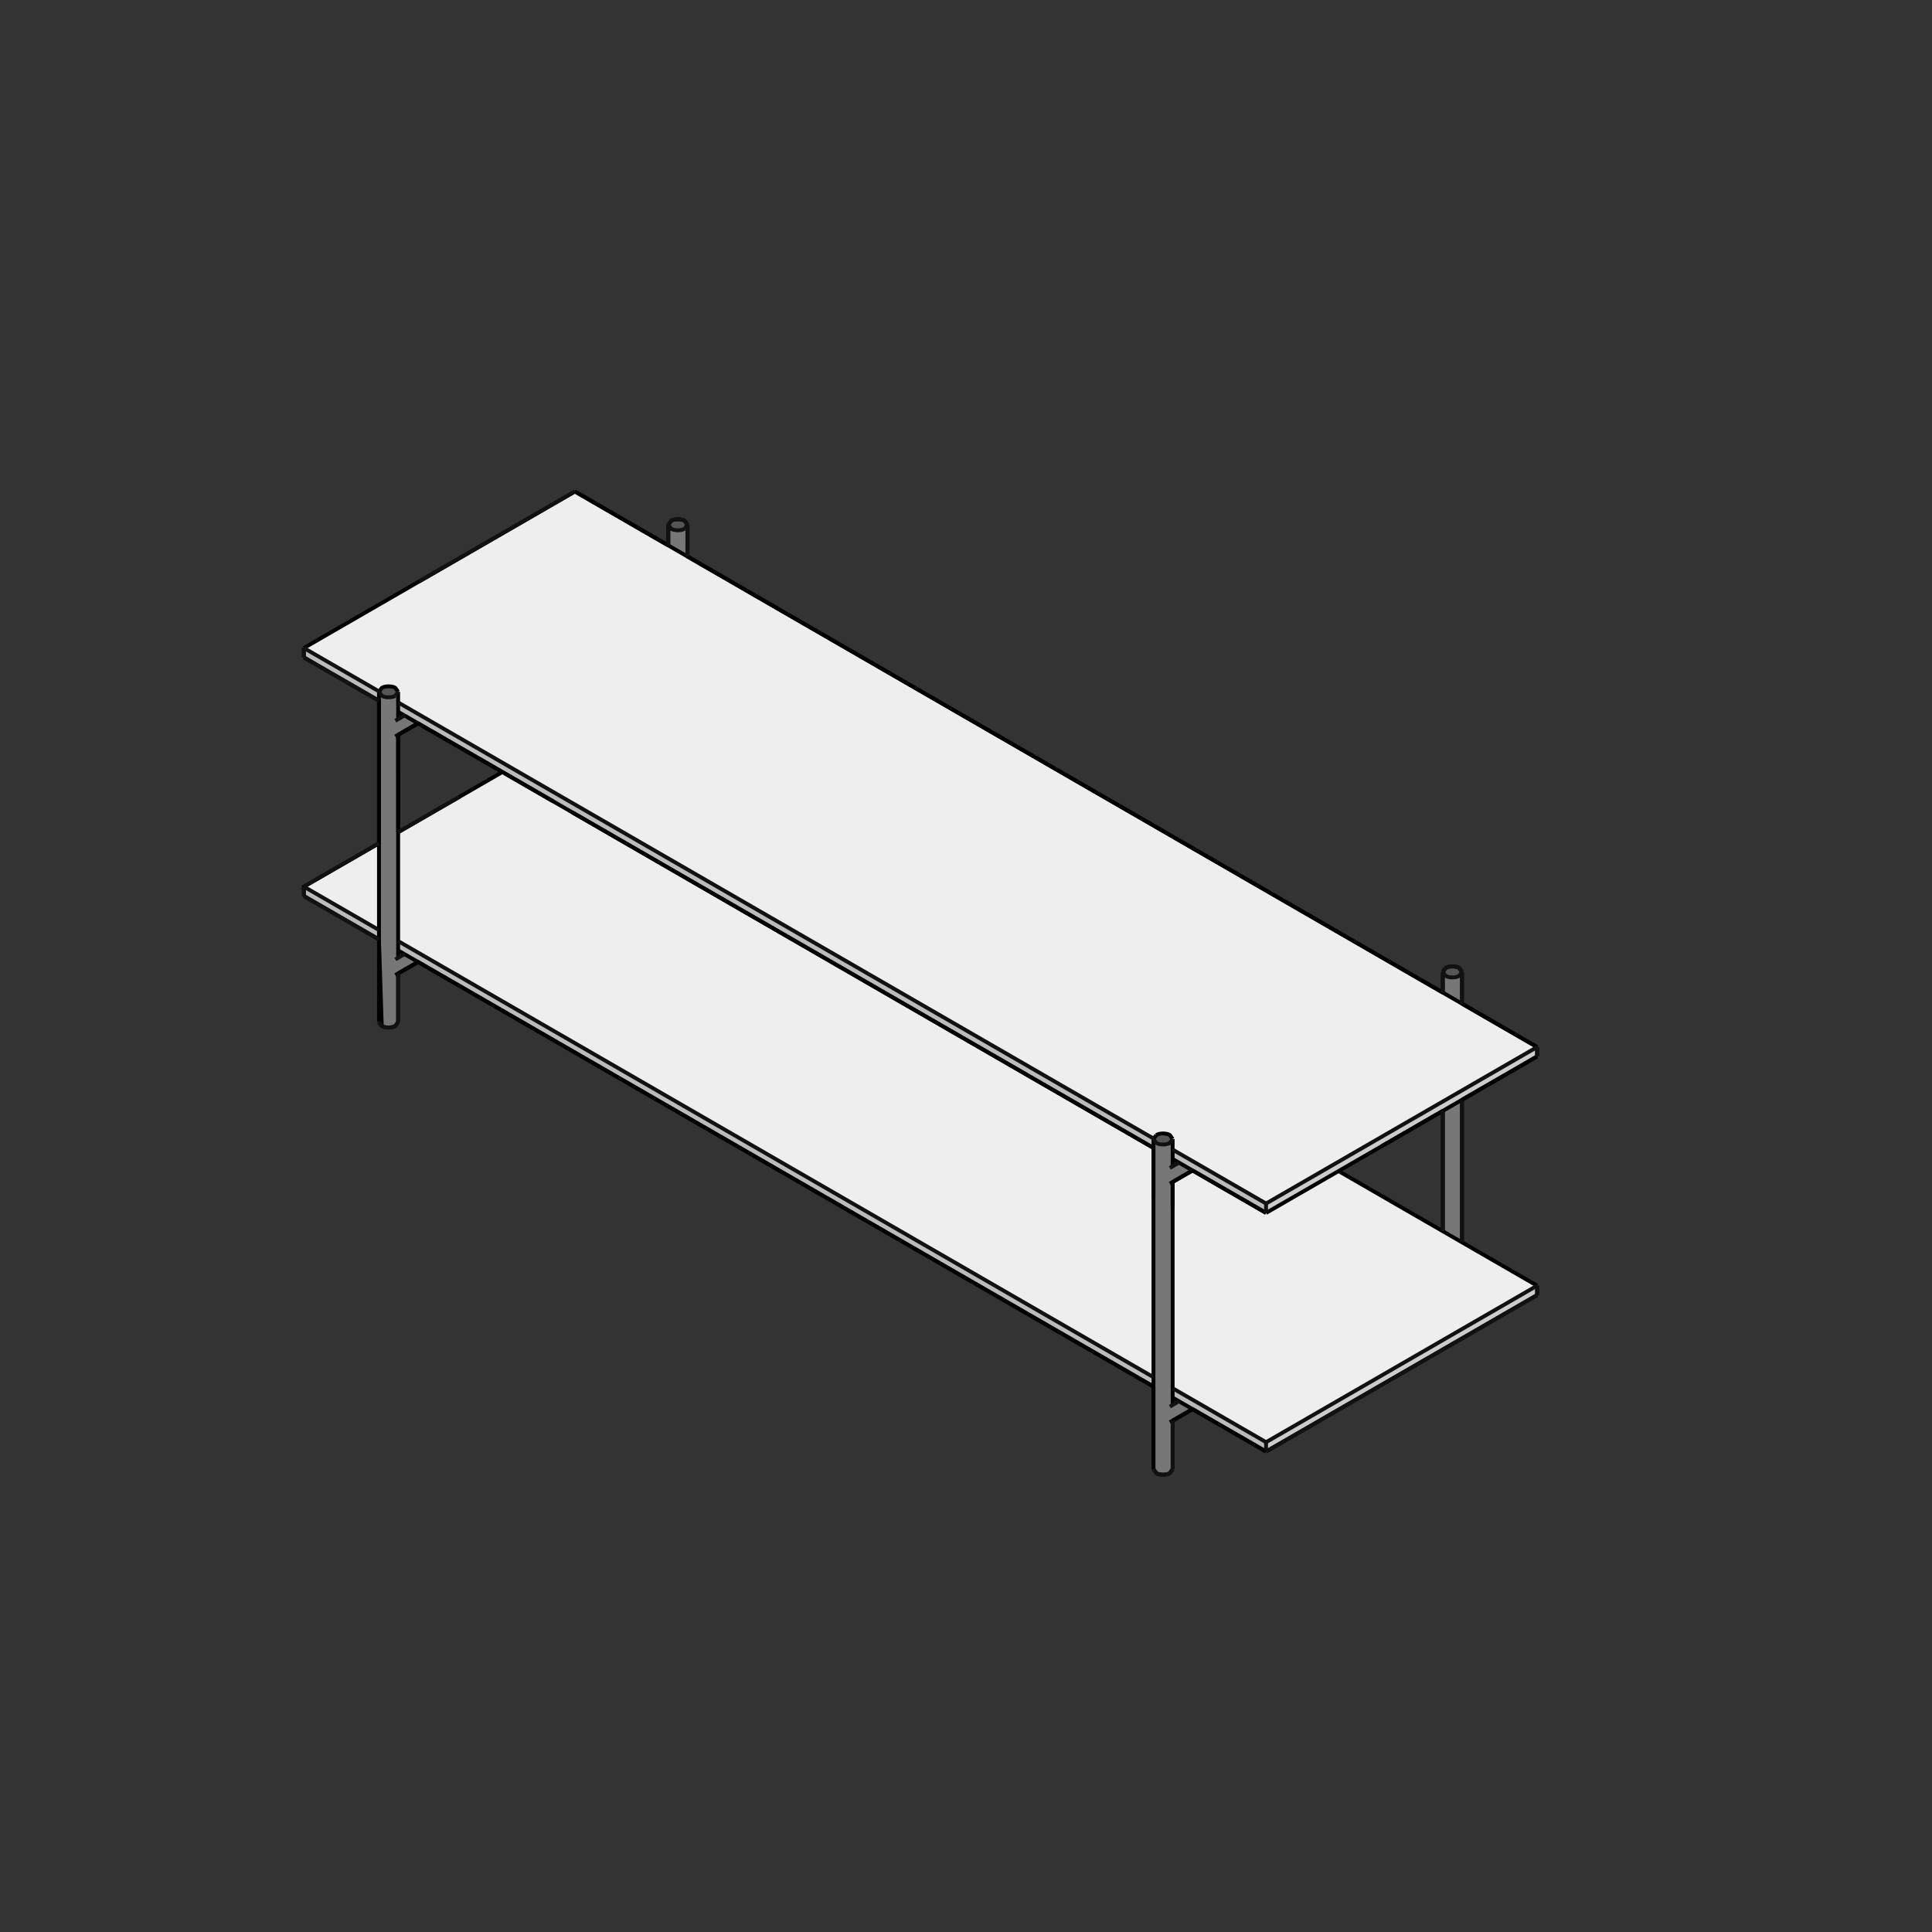 <?xml version="1.0" encoding="utf-8" standalone="no"?>
<!DOCTYPE svg PUBLIC "-//W3C//DTD SVG 1.1//EN" "http://www.w3.org/Graphics/SVG/1.1/DTD/svg11.dtd">
<svg version="1.1" width="120pt" height="120pt" viewBox="0 0 120 120" overflow="visible" xmlns="http://www.w3.org/2000/svg">
  <rect x="0" y="0" width="120" height="120" fill="#333333" stroke="none"/>
  <path d="M71.644,85.539 L71.644,86.122 L24.729,59.035 L24.729,58.452 z" stroke="Black" stroke-width="0" fill="#BBBBBB" fill-opacity="1" />
  <path d="M72.835,71.987 L72.835,71.404 L78.637,74.753 L78.637,75.337 z" stroke="Black" stroke-width="0" fill="#BBBBBB" fill-opacity="1" />
  <path d="M23.539,42.97 L23.539,43.526 L18.873,40.832 L18.873,40.249 z" stroke="Black" stroke-width="0" fill="#BBBBBB" fill-opacity="1" />
  <path d="M24.729,44.213 L24.729,43.63 L71.646,70.717 L71.644,71.3 z" stroke="Black" stroke-width="0" fill="#BBBBBB" fill-opacity="1" />
  <path d="M23.539,57.765 L23.539,58.348 L18.873,55.654 L18.873,55.071 z" stroke="Black" stroke-width="0" fill="#BBBBBB" fill-opacity="1" />
  <path d="M72.835,86.809 L72.835,86.226 L78.637,89.576 L78.637,90.159 z" stroke="Black" stroke-width="0" fill="#BBBBBB" fill-opacity="1" />
  <path d="M95.472,80.439 L78.637,90.159 L78.637,89.576 L95.472,79.856 z" stroke="Black" stroke-width="0" fill="#CCCCCC" fill-opacity="1" />
  <path d="M78.637,75.337 L78.637,74.753 L95.472,65.034 L95.472,65.617 z" stroke="Black" stroke-width="0" fill="#CCCCCC" fill-opacity="1" />
  <path d="M23.539,57.765 L18.873,55.071 L23.539,52.378 z" stroke="Black" stroke-width="0" fill="#EEEEEE" fill-opacity="1" />
  <path d="M24.729,43.63 L24.729,42.97 L24.555,42.727 C24.369,42.596 23.899,42.596 23.713,42.727 L23.541,42.944 L18.873,40.249 L35.708,30.529 L95.472,65.034 L78.637,74.753 L72.835,71.404 L72.835,70.744 L72.661,70.501 C72.474,70.369 72.005,70.369 71.819,70.501 L71.646,70.717 z" stroke="Black" stroke-width="0" fill="#EEEEEE" fill-opacity="1" />
  <path d="M78.637,89.576 L72.835,86.226 L72.835,75.048 L72.835,73.413 L74.07,72.7 L78.637,75.337 L83.14,72.737 L95.472,79.856 z" stroke="Black" stroke-width="0" fill="#EEEEEE" fill-opacity="1" />
  <path d="M71.644,71.3 L71.644,85.539 L24.729,58.452 L24.73,51.69 L31.205,47.952 z" stroke="Black" stroke-width="0" fill="#EEEEEE" fill-opacity="1" />
  <path d="M23.539,57.765 L18.873,55.071 L23.539,52.378 z" stroke="Black" stroke-width="0" fill="#EEEEEE" fill-opacity="1" />
  <path d="M90.806,60.368 L90.632,60.611 C90.446,60.743 89.976,60.743 89.79,60.611 L89.616,60.377 L89.79,60.125 C89.976,59.994 90.446,59.994 90.632,60.125 z" stroke="Black" stroke-width="0" fill="#555555" fill-opacity="1" />
  <path d="M41.51,32.595 L41.684,32.352 C41.871,32.22 42.34,32.22 42.526,32.352 L42.701,32.595 L42.526,32.838 C42.34,32.969 41.871,32.969 41.684,32.838 z" stroke="Black" stroke-width="0" fill="#555555" fill-opacity="1" />
  <path d="M24.729,44.213 L25.123,44.44 L24.729,44.668 z" stroke="Black" stroke-width="0" fill="#555555" fill-opacity="1" />
  <path d="M24.729,42.979 L24.555,43.213 C24.369,43.345 23.899,43.345 23.713,43.213 L23.539,42.979 L23.713,42.727 C23.899,42.596 24.369,42.596 24.555,42.727 z" stroke="Black" stroke-width="0" fill="#555555" fill-opacity="1" />
  <path d="M24.729,59.49 L24.729,59.035 L25.123,59.263 z" stroke="Black" stroke-width="0" fill="#555555" fill-opacity="1" />
  <path d="M72.835,87.264 L72.835,86.809 L73.229,87.037 z" stroke="Black" stroke-width="0" fill="#555555" fill-opacity="1" />
  <path d="M72.835,72.442 L72.835,71.987 L73.229,72.214 z" stroke="Black" stroke-width="0" fill="#555555" fill-opacity="1" />
  <path d="M71.646,70.717 L71.819,70.501 C72.005,70.369 72.474,70.369 72.661,70.501 L72.835,70.744 L72.661,70.987 C72.474,71.119 72.005,71.119 71.819,70.987 z" stroke="Black" stroke-width="0" fill="#555555" fill-opacity="1" />
  <path d="M42.526,32.838 L42.7,32.604 L42.701,34.566 L41.51,33.879 L41.51,32.604 L41.684,32.838 C41.871,32.969 42.34,32.969 42.526,32.838 z" stroke="Black" stroke-width="0" fill="#777777" fill-opacity="1" />
  <path d="M90.806,60.377 L90.806,62.34 L89.616,61.653 L89.616,60.377 L89.79,60.611 C89.976,60.743 90.446,60.743 90.632,60.611 z" stroke="Black" stroke-width="0" fill="#777777" fill-opacity="1" />
  <path d="M24.729,60.462 L24.729,63.479 L24.555,63.722 C24.369,63.853 23.899,63.853 23.713,63.722 L23.539,63.479 L23.539,42.979 L23.713,43.213 C23.899,43.345 24.369,43.345 24.555,43.213 L24.729,42.979 L24.729,44.668 L25.123,44.44 L25.965,44.926 L24.729,45.64 L24.729,59.49 L25.123,59.263 L25.965,59.749 z" stroke="Black" stroke-width="0" fill="#777777" fill-opacity="1" />
  <path d="M72.835,73.413 L72.835,87.264 L73.229,87.037 L74.07,87.522 L72.835,88.236 L72.835,91.252 L72.661,91.495 C72.474,91.627 72.005,91.627 71.819,91.495 L71.644,91.252 L71.645,70.753 L71.819,70.987 C72.005,71.119 72.474,71.119 72.661,70.987 L72.835,70.753 L72.835,72.442 L73.229,72.214 L74.07,72.7 z" stroke="Black" stroke-width="0" fill="#777777" fill-opacity="1" />
  <path d="M89.616,68.998 L90.806,68.311 L90.806,77.162 L89.616,76.475 z" stroke="Black" stroke-width="0" fill="#777777" fill-opacity="1" />
  <path d="M24.729,60.462 L24.729,63.479" stroke="#000000" stroke-width="0.24" fill="none" />
  <path d="M42.701,34.566 L89.616,61.653" stroke="#000000" stroke-width="0.24" fill="none" />
  <path d="M42.701,32.595 L42.701,34.566" stroke="#000000" stroke-width="0.24" fill="none" />
  <path d="M95.472,65.034 L95.472,65.617" stroke="#000000" stroke-width="0.24" fill="none" />
  <path d="M89.616,60.368 L89.79,60.125" stroke="#000000" stroke-width="0.24" fill="none" />
  <path d="M90.806,62.34 L95.472,65.034" stroke="#000000" stroke-width="0.24" fill="none" />
  <path d="M89.79,60.125 C89.976,59.994 90.446,59.994 90.632,60.125" stroke="#000000" stroke-width="0.24" fill="none" />
  <path d="M95.472,79.856 L95.472,80.439" stroke="#000000" stroke-width="0.24" fill="none" />
  <path d="M90.806,68.311 L90.806,77.162" stroke="#000000" stroke-width="0.24" fill="none" />
  <path d="M95.472,65.617 L90.806,68.311" stroke="#000000" stroke-width="0.24" fill="none" />
  <path d="M90.806,60.368 L90.806,62.34" stroke="#000000" stroke-width="0.24" fill="none" />
  <path d="M42.526,32.352 L42.701,32.595" stroke="#000000" stroke-width="0.24" fill="none" />
  <path d="M41.51,33.879 L41.51,32.604" stroke="#000000" stroke-width="0.24" fill="none" />
  <path d="M35.708,30.529 L41.51,33.879" stroke="#000000" stroke-width="0.24" fill="none" />
  <path d="M89.616,76.475 L89.616,68.998" stroke="#000000" stroke-width="0.24" fill="none" />
  <path d="M35.708,30.529 L95.472,65.034" stroke="#000000" stroke-width="0.24" fill="none" />
  <path d="M71.644,86.122 L24.729,59.035" stroke="#000000" stroke-width="0.24" fill="none" />
  <path d="M78.637,90.159 L72.835,86.809" stroke="#000000" stroke-width="0.24" fill="none" />
  <path d="M23.539,42.97 L23.539,63.479" stroke="#000000" stroke-width="0.24" fill="none" />
  <path d="M24.555,45.74 L25.965,44.926" stroke="#000000" stroke-width="0.24" fill="none" />
  <path d="M90.632,60.125 L90.806,60.368" stroke="#000000" stroke-width="0.24" fill="none" />
  <path d="M72.835,73.414 L72.835,87.264" stroke="#000000" stroke-width="0.24" fill="none" />
  <path d="M71.644,91.252 L71.644,70.744" stroke="#000000" stroke-width="0.24" fill="none" />
  <path d="M41.684,32.352 C41.871,32.22 42.34,32.22 42.526,32.352" stroke="#000000" stroke-width="0.24" fill="none" />
  <path d="M74.07,72.7 L72.835,73.414" stroke="#000000" stroke-width="0.24" fill="none" />
  <path d="M34.355,49.771 L25.965,44.926" stroke="#000000" stroke-width="0.24" fill="none" />
  <path d="M72.835,91.252 L72.661,91.495 C72.474,91.627 72.005,91.627 71.819,91.495" stroke="#000000" stroke-width="0.24" fill="none" />
  <path d="M24.729,63.479 L24.555,63.722" stroke="#000000" stroke-width="0.24" fill="none" />
  <path d="M23.713,63.722 L23.539,63.479" stroke="#000000" stroke-width="0.24" fill="none" />
  <path d="M23.539,58.348 L18.873,55.654" stroke="#000000" stroke-width="0.24" fill="none" />
  <path d="M78.637,90.159 L74.07,87.523" stroke="#000000" stroke-width="0.24" fill="none" />
  <path d="M89.616,68.998 L78.637,75.337" stroke="#000000" stroke-width="0.24" fill="none" />
  <path d="M24.73,51.69 L31.205,47.952" stroke="#000000" stroke-width="0.24" fill="none" />
  <path d="M18.873,40.249 L35.708,30.529" stroke="#000000" stroke-width="0.24" fill="none" />
  <path d="M18.873,40.832 L18.873,40.249" stroke="#000000" stroke-width="0.24" fill="none" />
  <path d="M24.555,63.722 C24.369,63.853 23.899,63.853 23.713,63.722 L23.539,58.348" stroke="#000000" stroke-width="0.24" fill="none" />
  <path d="M18.873,55.654 L18.873,55.071 L23.539,52.378 L23.539,43.526" stroke="#000000" stroke-width="0.24" fill="none" />
  <path d="M24.729,45.64 L24.73,51.69" stroke="#000000" stroke-width="0.24" fill="none" />
  <path d="M24.555,60.563 L25.965,59.749" stroke="#000000" stroke-width="0.24" fill="none" />
  <path d="M71.644,86.122 L25.965,59.749 L24.729,60.462" stroke="#000000" stroke-width="0.24" fill="none" />
  <path d="M71.819,91.495 L71.644,91.252" stroke="#000000" stroke-width="0.24" fill="none" />
  <path d="M24.729,45.64 L24.729,59.49" stroke="#000000" stroke-width="0.24" fill="none" />
  <path d="M74.07,87.523 L72.835,88.236" stroke="#000000" stroke-width="0.24" fill="none" />
  <path d="M95.472,65.617 L85.792,71.206" stroke="#000000" stroke-width="0.24" fill="none" />
  <path d="M72.835,73.414 L72.835,75.048" stroke="#000000" stroke-width="0.24" fill="none" />
  <path d="M25.965,44.926 L24.729,45.64" stroke="#000000" stroke-width="0.24" fill="none" />
  <path d="M71.644,74.361 L71.644,71.3" stroke="#000000" stroke-width="0.24" fill="none" />
  <path d="M74.071,72.7 L72.661,73.514" stroke="#000000" stroke-width="0.24" fill="none" />
  <path d="M72.835,70.744 L72.661,70.501 C72.474,70.369 72.005,70.369 71.819,70.501" stroke="#000000" stroke-width="0.24" fill="none" />
  <path d="M24.729,42.97 L24.555,42.727 C24.369,42.596 23.899,42.596 23.713,42.727 L23.539,42.97" stroke="#000000" stroke-width="0.24" fill="none" />
  <path d="M71.819,70.501 L71.644,70.744" stroke="#000000" stroke-width="0.24" fill="none" />
  <path d="M78.637,75.337 L72.835,71.987" stroke="#000000" stroke-width="0.24" fill="none" />
  <path d="M74.071,87.522 L72.661,88.337" stroke="#000000" stroke-width="0.24" fill="none" />
  <path d="M72.835,70.744 L72.835,72.442" stroke="#000000" stroke-width="0.24" fill="none" />
  <path d="M95.472,80.439 L78.746,90.096" stroke="#000000" stroke-width="0.24" fill="none" />
  <path d="M83.14,72.737 L95.472,79.856" stroke="#000000" stroke-width="0.24" fill="none" />
  <path d="M78.637,75.337 L74.07,72.7" stroke="#000000" stroke-width="0.24" fill="none" />
  <path d="M23.539,43.526 L18.873,40.832" stroke="#000000" stroke-width="0.24" fill="none" />
  <path d="M71.644,91.252 L71.644,86.122" stroke="#000000" stroke-width="0.24" fill="none" />
  <path d="M72.835,88.236 L72.835,91.252" stroke="#000000" stroke-width="0.24" fill="none" />
  <path d="M71.644,71.3 L35.546,50.458" stroke="#000000" stroke-width="0.24" fill="none" />
  <path d="M71.644,71.3 L24.729,44.213" stroke="#000000" stroke-width="0.24" fill="none" />
  <path d="M24.729,42.97 L24.729,44.668" stroke="#000000" stroke-width="0.24" fill="none" />
  <path d="M41.51,32.595 L41.684,32.352" stroke="#000000" stroke-width="0.24" fill="none" />
  <path d="M89.616,61.653 L89.616,60.377" stroke="#000000" stroke-width="0.24" fill="none" />
  <path d="M89.616,76.475 L89.616,68.998" stroke="#111111" stroke-width="0.24" fill="none" />
  <path d="M90.806,68.311 L90.806,77.162" stroke="#111111" stroke-width="0.24" fill="none" />
  <path d="M78.637,90.159 L78.637,89.576" stroke="#111111" stroke-width="0.24" fill="none" />
  <path d="M18.873,55.654 L18.873,55.071" stroke="#111111" stroke-width="0.24" fill="none" />
  <path d="M72.835,88.236 L72.835,91.252" stroke="#111111" stroke-width="0.24" fill="none" />
  <path d="M24.73,51.69 L28.553,49.483" stroke="#111111" stroke-width="0.24" fill="none" />
  <path d="M23.539,43.526 L18.873,40.832" stroke="#111111" stroke-width="0.24" fill="none" />
  <path d="M23.539,57.765 L18.873,55.071" stroke="#111111" stroke-width="0.24" fill="none" />
  <path d="M24.729,60.462 L24.729,63.479" stroke="#111111" stroke-width="0.24" fill="none" />
  <path d="M73.229,72.214 L72.661,72.542" stroke="#111111" stroke-width="0.24" fill="none" />
  <path d="M71.644,85.539 L24.729,58.452" stroke="#111111" stroke-width="0.24" fill="none" />
  <path d="M71.644,70.744 L71.819,70.987 C72.005,71.119 72.474,71.119 72.661,70.987 L72.835,70.744" stroke="#111111" stroke-width="0.24" fill="none" />
  <path d="M71.646,70.717 L24.729,43.63" stroke="#111111" stroke-width="0.24" fill="none" />
  <path d="M89.616,61.653 L89.616,60.368" stroke="#111111" stroke-width="0.24" fill="none" />
  <path d="M95.472,65.617 L95.472,65.034" stroke="#111111" stroke-width="0.24" fill="none" />
  <path d="M89.616,60.368 L89.79,60.611 C89.976,60.743 90.446,60.743 90.632,60.611 L90.806,60.368" stroke="#111111" stroke-width="0.24" fill="none" />
  <path d="M89.79,60.125 L89.616,60.368" stroke="#111111" stroke-width="0.24" fill="none" />
  <path d="M42.701,32.595 L42.701,34.566" stroke="#111111" stroke-width="0.24" fill="none" />
  <path d="M42.701,32.595 L42.526,32.352 C42.34,32.22 41.871,32.22 41.684,32.352 L41.51,32.595 L41.684,32.838 C41.871,32.969 42.34,32.969 42.526,32.838" stroke="#111111" stroke-width="0.24" fill="none" />
  <path d="M90.806,60.368 L90.806,62.34" stroke="#111111" stroke-width="0.24" fill="none" />
  <path d="M90.806,60.368 L90.632,60.125 C90.446,59.994 89.976,59.994 89.79,60.125" stroke="#111111" stroke-width="0.24" fill="none" />
  <path d="M95.472,80.439 L95.472,79.856" stroke="#111111" stroke-width="0.24" fill="none" />
  <path d="M41.51,33.879 L41.51,32.595" stroke="#111111" stroke-width="0.24" fill="none" />
  <path d="M24.555,44.769 L25.123,44.44" stroke="#111111" stroke-width="0.24" fill="none" />
  <path d="M24.555,59.591 L25.123,59.263" stroke="#111111" stroke-width="0.24" fill="none" />
  <path d="M73.229,87.036 L72.661,87.365" stroke="#111111" stroke-width="0.24" fill="none" />
  <path d="M18.873,55.071 L23.539,52.378" stroke="#111111" stroke-width="0.24" fill="none" />
  <path d="M23.539,42.97 L23.713,43.213 C23.899,43.345 24.369,43.345 24.555,43.213" stroke="#111111" stroke-width="0.24" fill="none" />
  <path d="M23.539,58.348 L18.873,55.654" stroke="#111111" stroke-width="0.24" fill="none" />
  <path d="M24.555,43.213 L24.729,42.97" stroke="#111111" stroke-width="0.24" fill="none" />
  <path d="M42.526,32.838 L42.701,32.595" stroke="#111111" stroke-width="0.24" fill="none" />
  <path d="M23.539,63.479 L23.713,63.722 C23.899,63.853 24.369,63.853 24.555,63.722 L24.729,63.479" stroke="#111111" stroke-width="0.24" fill="none" />
  <path d="M78.637,75.337 L78.637,74.753" stroke="#111111" stroke-width="0.24" fill="none" />
  <path d="M18.873,40.832 L18.873,40.249" stroke="#111111" stroke-width="0.24" fill="none" />
  <path d="M71.644,91.252 L71.819,91.495 C72.005,91.627 72.474,91.627 72.661,91.495 L72.835,91.252" stroke="#111111" stroke-width="0.24" fill="none" />
  <path d="M78.637,89.576 L72.835,86.226" stroke="#111111" stroke-width="0.24" fill="none" />
  <path d="M95.472,79.856 L78.637,89.576" stroke="#111111" stroke-width="0.24" fill="none" />
  <path d="M95.472,80.439 L78.637,90.159" stroke="#111111" stroke-width="0.24" fill="none" />
  <path d="M78.637,74.753 L72.835,71.404" stroke="#111111" stroke-width="0.24" fill="none" />
  <path d="M95.472,65.034 L78.637,74.753" stroke="#111111" stroke-width="0.24" fill="none" />
  <path d="M26.028,36.118 L35.708,30.529" stroke="#111111" stroke-width="0.24" fill="none" />
  <path d="M23.541,42.944 L18.873,40.249" stroke="#111111" stroke-width="0.24" fill="none" />
</svg>